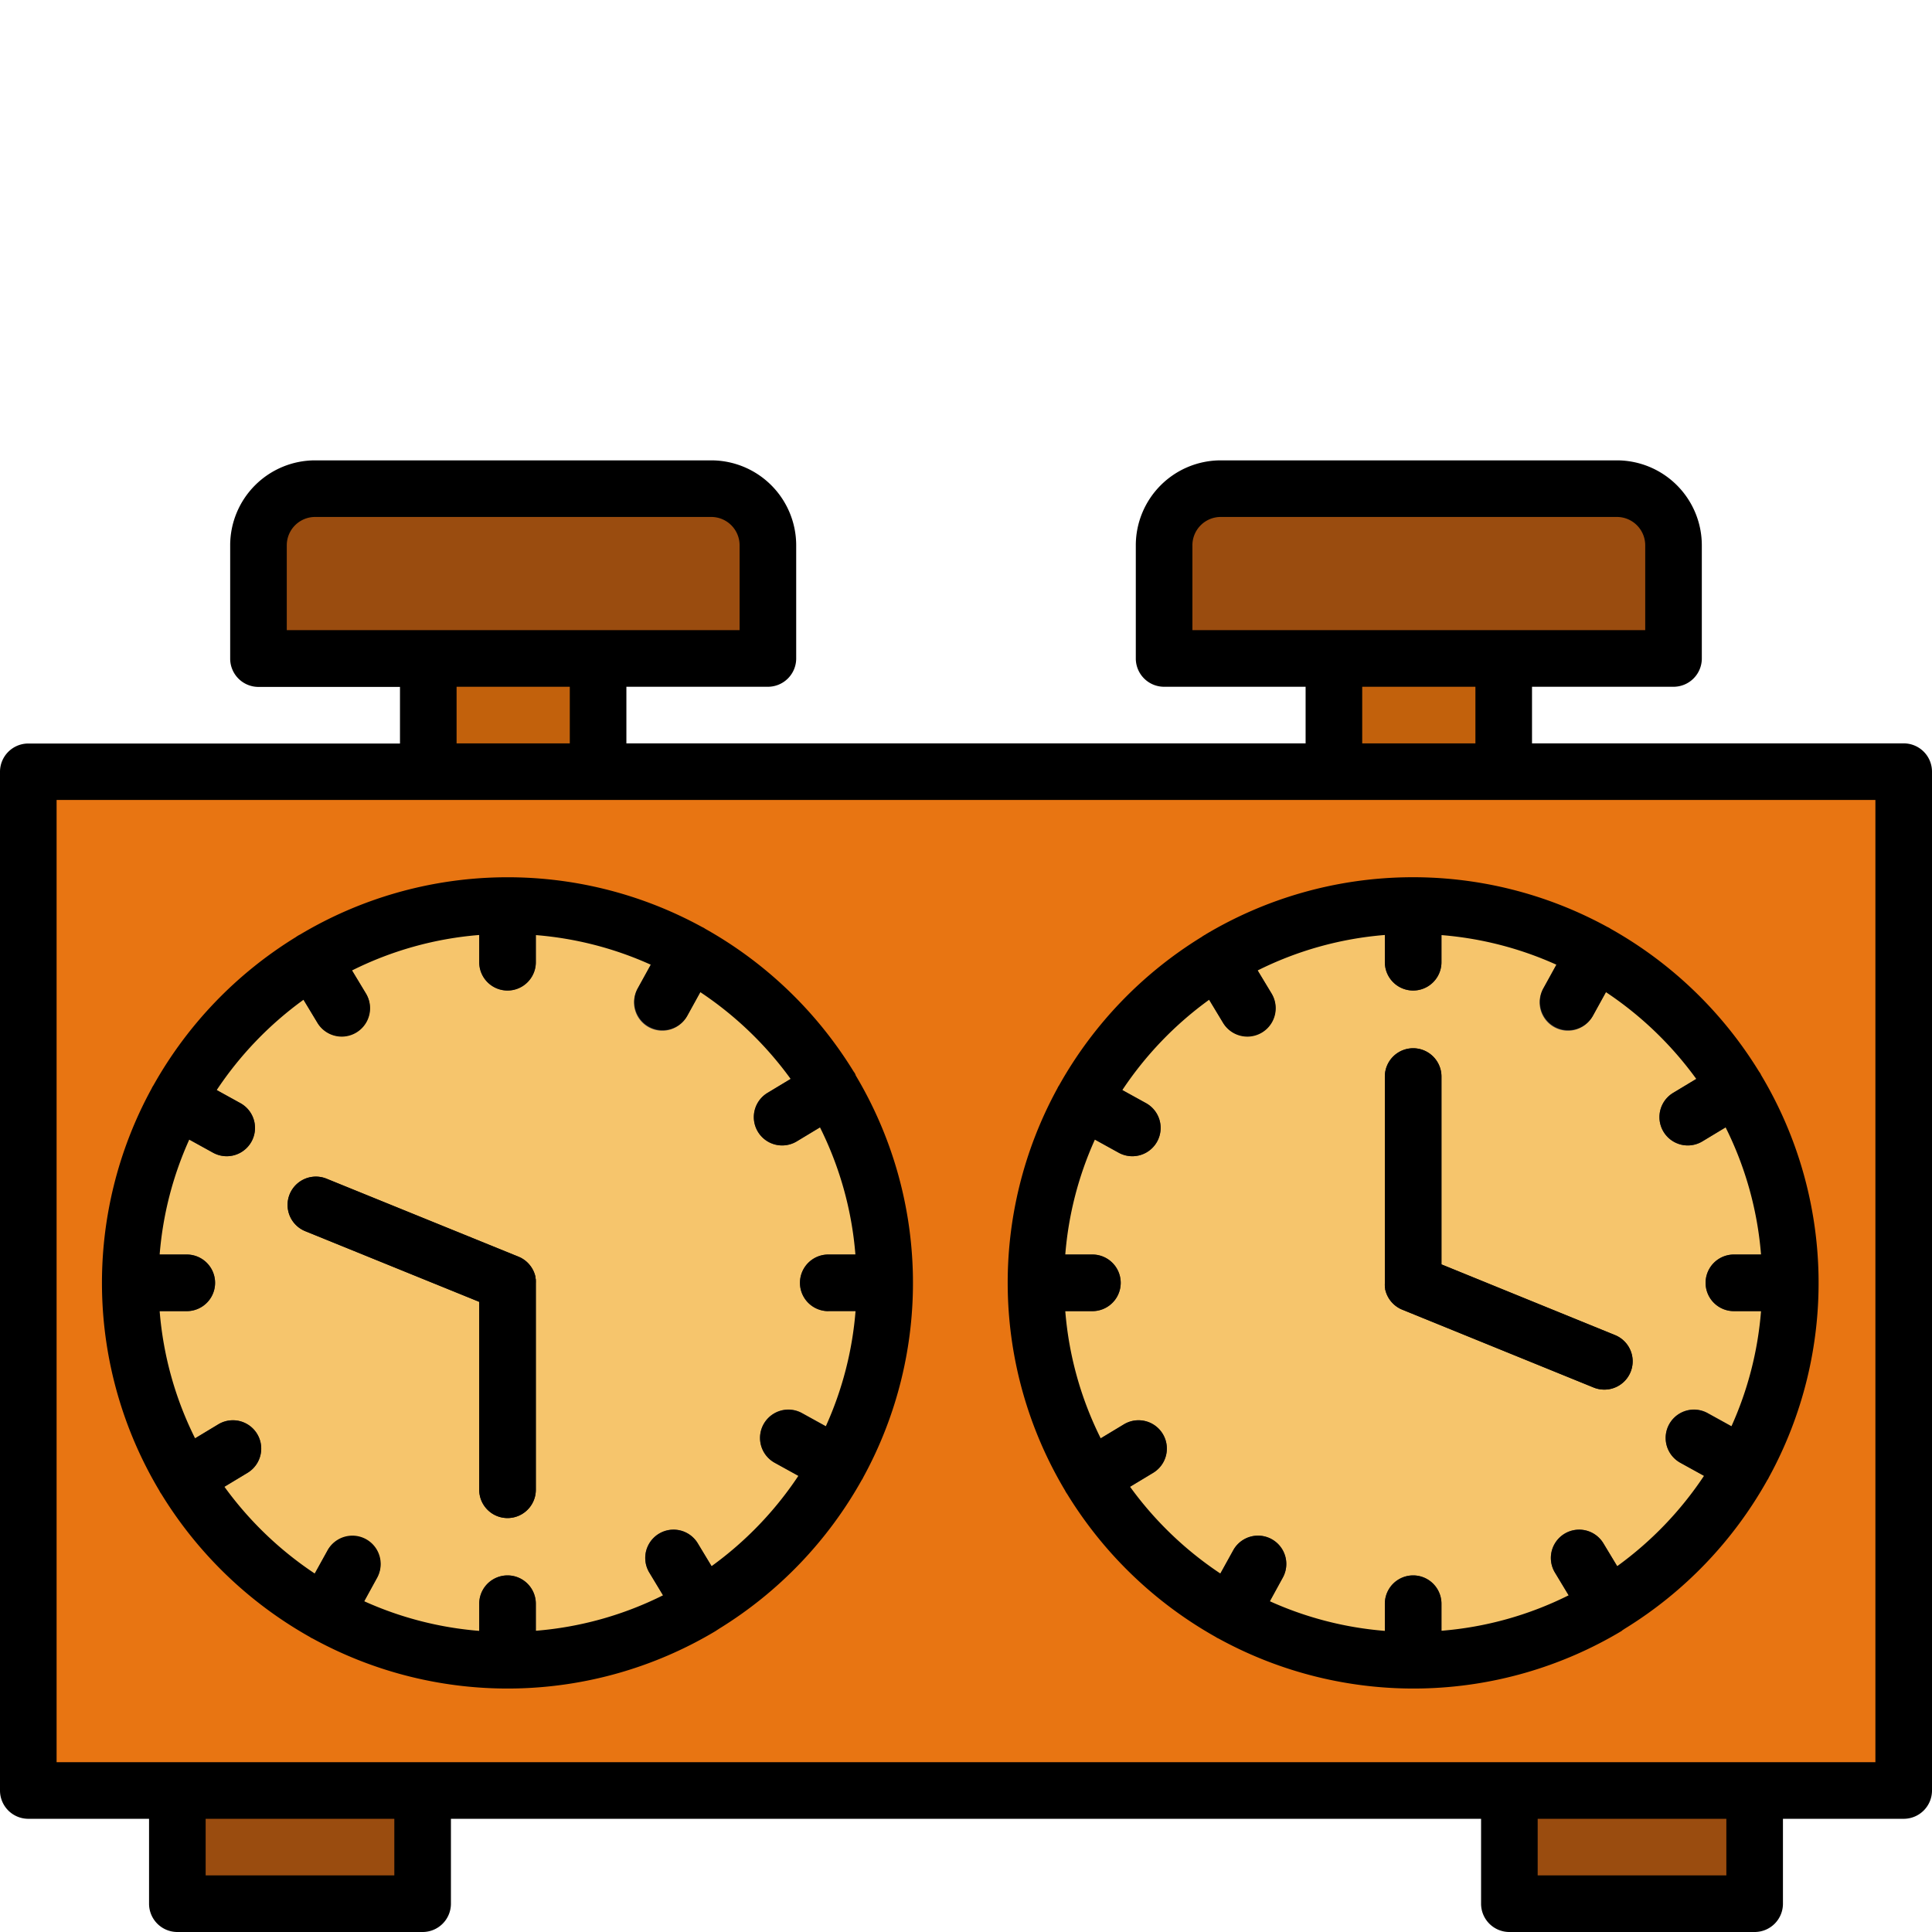 <svg xmlns="http://www.w3.org/2000/svg" data-name="Layer 1" viewBox="0 0 512 512"><path fill="#9a4c0f" d="M47,474.5h65a0,0,0,0,1,0,0v15a15,15,0,0,1-15,15H62a15,15,0,0,1-15-15v-15A0,0,0,0,1,47,474.5Z"/><path fill="#71370a" d="M415,474.5h35a15,15,0,0,1,15,15v15a0,0,0,0,1,0,0H400a0,0,0,0,1,0,0v-15A15,15,0,0,1,415,474.5Z" transform="rotate(-180 432.5 489.5)"/><path fill="#9a4c0f" d="M415,474.5h35a15,15,0,0,1,15,15v15a0,0,0,0,1,0,0H400a0,0,0,0,1,0,0v-15A15,15,0,0,1,415,474.5Z" transform="rotate(-180 432.5 489.5)"/><line x1="374.5" x2="374.5" y1="285.3" y2="340.12" fill="none" stroke="#000" stroke-linecap="round" stroke-linejoin="round" stroke-width="15"/><line x1="425.28" x2="374.5" y1="360.78" y2="340.12" fill="none" stroke="#000" stroke-linecap="round" stroke-linejoin="round" stroke-width="15"/><line x1="134.5" x2="134.5" y1="394.8" y2="339.98" fill="none" stroke="#000" stroke-linecap="round" stroke-linejoin="round" stroke-width="15"/><line x1="83.72" x2="134.5" y1="319.32" y2="339.97" fill="none" stroke="#000" stroke-linecap="round" stroke-linejoin="round" stroke-width="15"/><rect width="497" height="270" x="7.5" y="204.55" fill="#e87512" rx="15"/><circle cx="374.5" cy="339.97" r="100" fill="#f6c56c"/><circle cx="134.5" cy="339.97" r="100" fill="#f6c56c"/><path fill="#3c3b41" d="M127 439.69V425a7.5 7.5 0 0 1 15 0v14.72zM142 240.25V255a7.5 7.5 0 1 1-15 0V240.25zM34.78 347.47H49.5a7.5 7.5 0 0 0 0-15H34.78zM234.22 347.47H219.5a7.5 7.5 0 0 1 0-15h14.72zM218.19 394.72l-12.89-7.11a7.5 7.5 0 0 1 7.24-13.14l12.91 7.12zM50.81 285.23l12.89 7.11a7.5 7.5 0 0 1-7.24 13.14l-12.91-7.12zM79.76 423.66l7.11-12.89A7.5 7.5 0 0 1 100 418l-7.12 12.9zM189.25 256.28l-7.12 12.9A7.5 7.5 0 1 1 169 261.93L176.13 249zM89.38 250.7L97 263.33a7.5 7.5 0 0 1-12.84 7.75l-7.61-12.62zM179.61 429.24L172 416.62a7.5 7.5 0 0 1 12.84-7.75l7.61 12.61zM223.77 294.86l-12.62 7.62a7.5 7.5 0 0 1-7.75-12.85L216 282zM45.24 385.08l12.61-7.61a7.5 7.5 0 0 1 7.75 12.85L53 397.93z"/><rect width="45" height="30" x="113.5" y="174.56" fill="#c2610c"/><rect width="45" height="30" x="353.5" y="174.56" fill="#c2610c"/><path fill="#171719" d="M142,339.36a1,1,0,0,1,0-.17c0-.16-.05-.33-.08-.49s0-.17,0-.26a2.1,2.1,0,0,0-.06-.24,7.34,7.34,0,0,0-.87-2.1,7.5,7.5,0,0,0-2.59-2.57l-.27-.16-.26-.13-.43-.19,0,0L86.54,312.37a7.5,7.5,0,0,0-5.65,13.9L127,345V394.8a7.5,7.5,0,0,0,15,0V340A5.68,5.68,0,0,0,142,339.36Z"/><path fill="#3c3b41" d="M432.45,421.48l-7.61-12.61A7.5,7.5,0,0,0,412,416.62l7.61,12.62Z"/><path fill="#171719" d="M367,340.74a1,1,0,0,1,0,.17c0,.16,0,.32.08.49a2.17,2.17,0,0,0,0,.25,1.83,1.83,0,0,0,.06.25,7.52,7.52,0,0,0,3.46,4.67l.27.16.26.13.42.19,0,0,50.79,20.66a7.57,7.57,0,0,0,2.82.55,7.5,7.5,0,0,0,2.83-14.45L382,335.08V285.3a7.5,7.5,0,1,0-15,0v54.85A5.83,5.83,0,0,0,367,340.74Z"/><path fill="#3c3b41" d="M382 439.69V425a7.5 7.5 0 0 0-15 0v14.72zM382 240.25V255a7.5 7.5 0 1 1-15 0V240.25zM274.78 347.47H289.5a7.5 7.5 0 0 0 0-15H274.78zM474.22 347.47H459.5a7.5 7.5 0 0 1 0-15h14.72zM458.19 394.72l-12.89-7.11a7.5 7.5 0 0 1 7.24-13.14l12.91 7.12zM290.81 285.23l12.89 7.11a7.5 7.5 0 0 1-7.24 13.14l-12.91-7.12zM332.88 430.92L340 418a7.5 7.5 0 0 0-13.13-7.25l-7.11 12.89zM429.25 256.28l-7.12 12.9A7.5 7.5 0 1 1 409 261.93L416.13 249zM329.38 250.7L337 263.33a7.5 7.5 0 0 1-12.84 7.75l-7.61-12.62zM463.77 294.86l-12.62 7.62a7.5 7.5 0 0 1-7.75-12.85L456 282zM293 397.93l12.6-7.61a7.5 7.5 0 0 0-7.75-12.85l-12.61 7.61z"/><path fill="#9a4c0f" d="M83.5 129.54h105a15 15 0 0 1 15 15v30a0 0 0 0 1 0 0H68.5a0 0 0 0 1 0 0v-30A15 15 0 0 1 83.5 129.54zM323.5 129.54h105a15 15 0 0 1 15 15v30a0 0 0 0 1 0 0h-135a0 0 0 0 1 0 0v-30A15 15 0 0 1 323.5 129.54z"/><path d="M504.5,197H406V182h37.5a7.5,7.5,0,0,0,7.5-7.5v-30A22.53,22.53,0,0,0,428.5,122h-105a22.53,22.53,0,0,0-22.5,22.5v30a7.5,7.5,0,0,0,7.5,7.5H346v15H166V182h37.5a7.5,7.5,0,0,0,7.5-7.5v-30A22.53,22.53,0,0,0,188.5,122H83.5A22.53,22.53,0,0,0,61,144.54v30a7.5,7.5,0,0,0,7.5,7.5H106v15H7.5a7.5,7.5,0,0,0-7.5,7.5v270A7.5,7.5,0,0,0,7.5,482h32V504.5A7.5,7.5,0,0,0,47,512h65a7.5,7.5,0,0,0,7.5-7.5V482h273V504.5A7.5,7.5,0,0,0,400,512h65a7.5,7.5,0,0,0,7.5-7.5V482h32a7.5,7.5,0,0,0,7.5-7.5v-270A7.5,7.5,0,0,0,504.5,197ZM316,167v-22.5a7.51,7.51,0,0,1,7.5-7.5h105a7.51,7.51,0,0,1,7.5,7.5V167Zm75,15v15H361v-15ZM76,167v-22.5a7.51,7.51,0,0,1,7.5-7.5h105a7.51,7.51,0,0,1,7.5,7.5V167Zm75,15v15H121v-15ZM104.5,497h-50V482h50Zm353,0h-50V482h50ZM497,467H465.81c-.27,0-.54,0-.81,0H400c-.27,0-.54,0-.81,0H112.81c-.27,0-.54,0-.81,0H47c-.27,0-.54,0-.81,0H15V212h98.13l.37,0h45l.37,0H353.13l.37,0h45l.37,0H497ZM142,339.36a1,1,0,0,1,0-.17c0-.16-.05-.33-.08-.49s0-.17,0-.26a2.1,2.1,0,0,0-.06-.24,7.34,7.34,0,0,0-.87-2.1,7.5,7.5,0,0,0-2.59-2.57l-.27-.16-.26-.13-.43-.19,0,0L86.54,312.37a7.5,7.5,0,0,0-5.65,13.9L127,345V394.8a7.5,7.5,0,0,0,15,0V340A5.68,5.68,0,0,0,142,339.36Zm177.56-91.73a4.51,4.51,0,0,0-.57.31,5.07,5.07,0,0,0-.54.36,108.21,108.21,0,0,0-37.75,39.28c-.1.15-.2.3-.29.46s-.13.26-.19.39a107.32,107.32,0,0,0,2,106.52c.1.19.2.38.31.57s.17.24.25.36a108.45,108.45,0,0,0,39.39,37.93,5.35,5.35,0,0,0,.47.29l.31.14a107.33,107.33,0,0,0,106.77-2L430,432c.19-.11.36-.23.54-.35a108.29,108.29,0,0,0,37.83-39.43c.07-.11.15-.21.21-.32s.13-.26.19-.39a107.28,107.28,0,0,0-2-106.52q-.13-.28-.3-.57c-.11-.19-.24-.36-.36-.53a108.26,108.26,0,0,0-39.27-37.75,4.8,4.8,0,0,0-.48-.3c-.12-.07-.26-.13-.39-.19a107.26,107.26,0,0,0-106.51,2ZM382,255v-7.19a91.78,91.78,0,0,1,30.47,7.85l-3.47,6.3a7.5,7.5,0,0,0,13.13,7.25l3.46-6.28a93.5,93.5,0,0,1,23.94,23l-6.13,3.69a7.5,7.5,0,1,0,7.75,12.85l6.15-3.71a91.67,91.67,0,0,1,9.39,33.7H459.5a7.5,7.5,0,0,0,0,15h7.19A91.66,91.66,0,0,1,458.84,378l-6.3-3.48a7.5,7.5,0,0,0-7.24,13.14l6.27,3.46a93.26,93.26,0,0,1-23,23.93l-3.7-6.13A7.5,7.5,0,0,0,412,416.62l3.71,6.15a91.73,91.73,0,0,1-33.71,9.4V425a7.5,7.5,0,0,0-15,0v7.2a91.78,91.78,0,0,1-30.47-7.85L340,418a7.5,7.5,0,0,0-13.13-7.25L323.41,417a93.29,93.29,0,0,1-23.94-23l6.13-3.69a7.5,7.5,0,0,0-7.75-12.85l-6.15,3.71a91.72,91.72,0,0,1-9.39-33.71h7.19a7.5,7.5,0,0,0,0-15h-7.19A91.6,91.6,0,0,1,290.16,302l6.3,3.48a7.5,7.5,0,0,0,7.24-13.14l-6.27-3.46a93.26,93.26,0,0,1,23-23.93l3.7,6.13A7.5,7.5,0,0,0,337,263.33l-3.71-6.15a91.73,91.73,0,0,1,33.71-9.4V255a7.5,7.5,0,1,0,15,0ZM226.54,284.43c-.11-.19-.24-.36-.36-.53a108.26,108.26,0,0,0-39.27-37.75,4.8,4.8,0,0,0-.48-.3c-.12-.07-.26-.13-.39-.19a107.26,107.26,0,0,0-106.51,2,4.51,4.51,0,0,0-.57.31,5.07,5.07,0,0,0-.54.36,108.21,108.21,0,0,0-37.75,39.28c-.1.15-.2.3-.29.46s-.13.26-.19.39a107.32,107.32,0,0,0,2,106.52c.1.19.2.38.31.57s.17.24.25.36A108.45,108.45,0,0,0,82.1,433.81a5.35,5.35,0,0,0,.47.29l.31.14a107.33,107.33,0,0,0,106.77-2L190,432c.19-.11.36-.23.54-.35a108.29,108.29,0,0,0,37.83-39.43c.07-.11.15-.21.21-.32s.13-.26.19-.39a107.28,107.28,0,0,0-2-106.52Q226.71,284.72,226.54,284.43Zm-7,63h7.19A91.66,91.66,0,0,1,218.84,378l-6.3-3.48a7.5,7.5,0,0,0-7.24,13.14l6.27,3.46a93.26,93.26,0,0,1-23,23.93l-3.7-6.13A7.5,7.5,0,0,0,172,416.62l3.71,6.15a91.73,91.73,0,0,1-33.71,9.4V425a7.5,7.5,0,0,0-15,0v7.2a91.78,91.78,0,0,1-30.47-7.85L100,418a7.5,7.5,0,0,0-13.13-7.25L83.41,417a93.29,93.29,0,0,1-23.94-23l6.13-3.69a7.5,7.5,0,0,0-7.75-12.85l-6.15,3.71a91.72,91.72,0,0,1-9.39-33.71H49.5a7.5,7.5,0,0,0,0-15H42.31A91.6,91.6,0,0,1,50.16,302l6.3,3.48a7.5,7.5,0,0,0,7.24-13.14l-6.27-3.46a93.26,93.26,0,0,1,23-23.93l3.7,6.13A7.5,7.5,0,0,0,97,263.33l-3.71-6.15a91.73,91.73,0,0,1,33.71-9.4V255a7.5,7.5,0,1,0,15,0v-7.19a91.78,91.78,0,0,1,30.47,7.85l-3.47,6.3a7.5,7.5,0,0,0,13.13,7.25l3.46-6.28a93.5,93.5,0,0,1,23.94,23l-6.13,3.69a7.5,7.5,0,1,0,7.75,12.85l6.15-3.71a91.67,91.67,0,0,1,9.39,33.7H219.5a7.5,7.5,0,0,0,0,15ZM367,285.3v54.85a5.83,5.83,0,0,0,0,.59,1,1,0,0,1,0,.17c0,.16,0,.32.08.49a2.17,2.17,0,0,0,0,.25,1.83,1.83,0,0,0,.06.25,7.52,7.52,0,0,0,3.46,4.67l.27.16.26.13.42.19,0,0,50.79,20.66a7.57,7.57,0,0,0,2.82.55,7.5,7.5,0,0,0,2.83-14.45L382,335.08V285.3a7.5,7.5,0,1,0-15,0Z"/></svg>